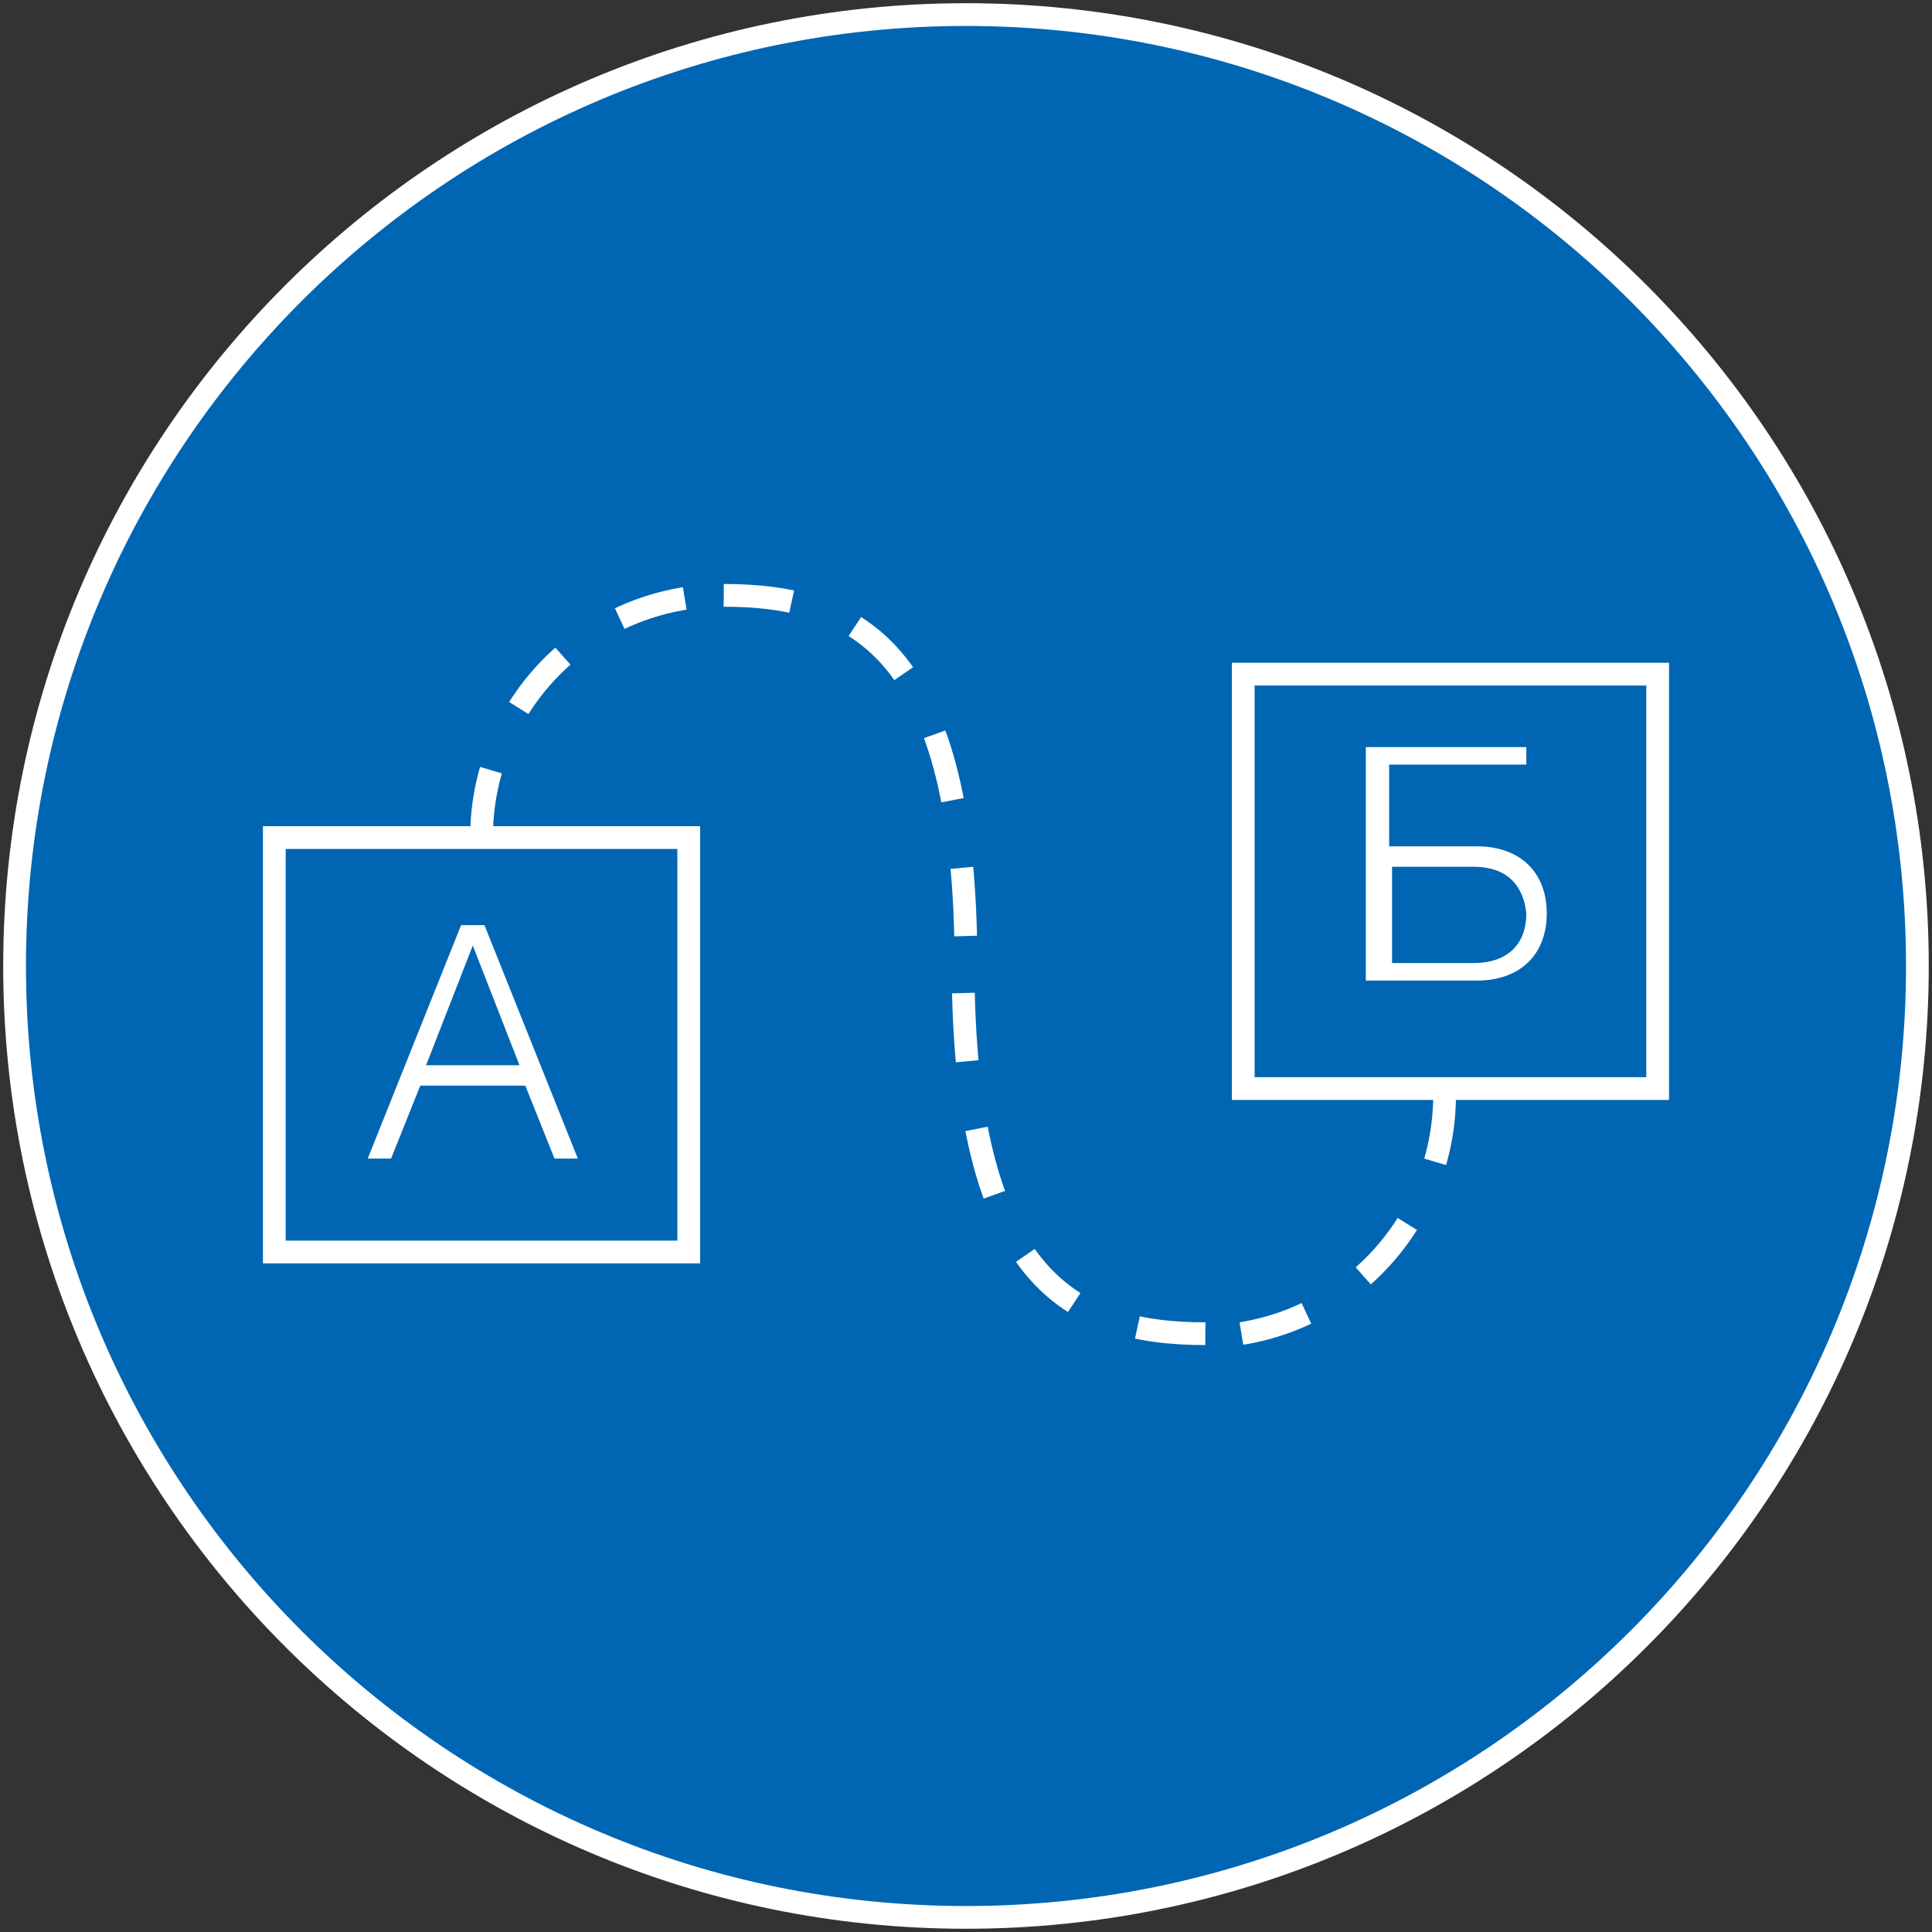 <svg width="84" height="84" viewBox="0 0 84 84" fill="none" xmlns="http://www.w3.org/2000/svg">
<rect x="0" y="0" width="84" height="84" fill="#333333" stroke="none"/>
<path d="M83.365 42C83.365 19.16 64.84 0.634 42 0.634C19.16 0.634 0.634 19.16 0.634 42C0.634 64.84 19.16 83.365 42 83.365C64.84 83.365 83.365 64.84 83.365 42Z" fill="#0066B3" stroke="white" stroke-width="0.989" stroke-miterlimit="10"/>
<path d="M25.124 50.374H24.109L22.84 47.202H18.272L17.003 50.374H15.988L20.048 40.223H21.063L25.124 50.374ZM20.556 41.111L18.526 46.314H22.586L20.556 41.111Z" fill="white"/>
<path d="M64.205 42.634H59.383V32.483H66.362V33.244H60.398V36.797H64.205C66.108 36.797 67.25 37.939 67.25 39.715C67.25 41.492 66.108 42.634 64.205 42.634ZM64.078 37.685H60.525V41.873H64.078C65.474 41.873 66.362 41.111 66.362 39.715C66.235 38.447 65.474 37.685 64.078 37.685Z" fill="white"/>
<path d="M29.945 36.416H11.927V54.435H29.945V36.416Z" stroke="white" stroke-width="0.989" stroke-miterlimit="10"/>
<path d="M72.072 29.311H54.054V47.329H72.072V29.311Z" stroke="white" stroke-width="0.989" stroke-miterlimit="10"/>
<path d="M20.936 36.416C20.936 30.58 25.631 25.885 31.468 25.885" stroke="white" stroke-width="0.989" stroke-miterlimit="10" stroke-dasharray="2.97 2.97"/>
<path d="M31.468 25.885C37.305 25.885 41.999 28.296 41.999 42" stroke="white" stroke-width="0.989" stroke-miterlimit="10" stroke-dasharray="2.97 2.97"/>
<path d="M62.809 47.583C62.809 53.419 58.115 58.114 52.278 58.114" stroke="white" stroke-width="0.989" stroke-miterlimit="10" stroke-dasharray="2.97 2.97"/>
<path d="M52.405 57.987C46.568 57.987 41.873 55.577 41.873 41.873" stroke="white" stroke-width="0.989" stroke-miterlimit="10" stroke-dasharray="2.97 2.97"/>
</svg>
